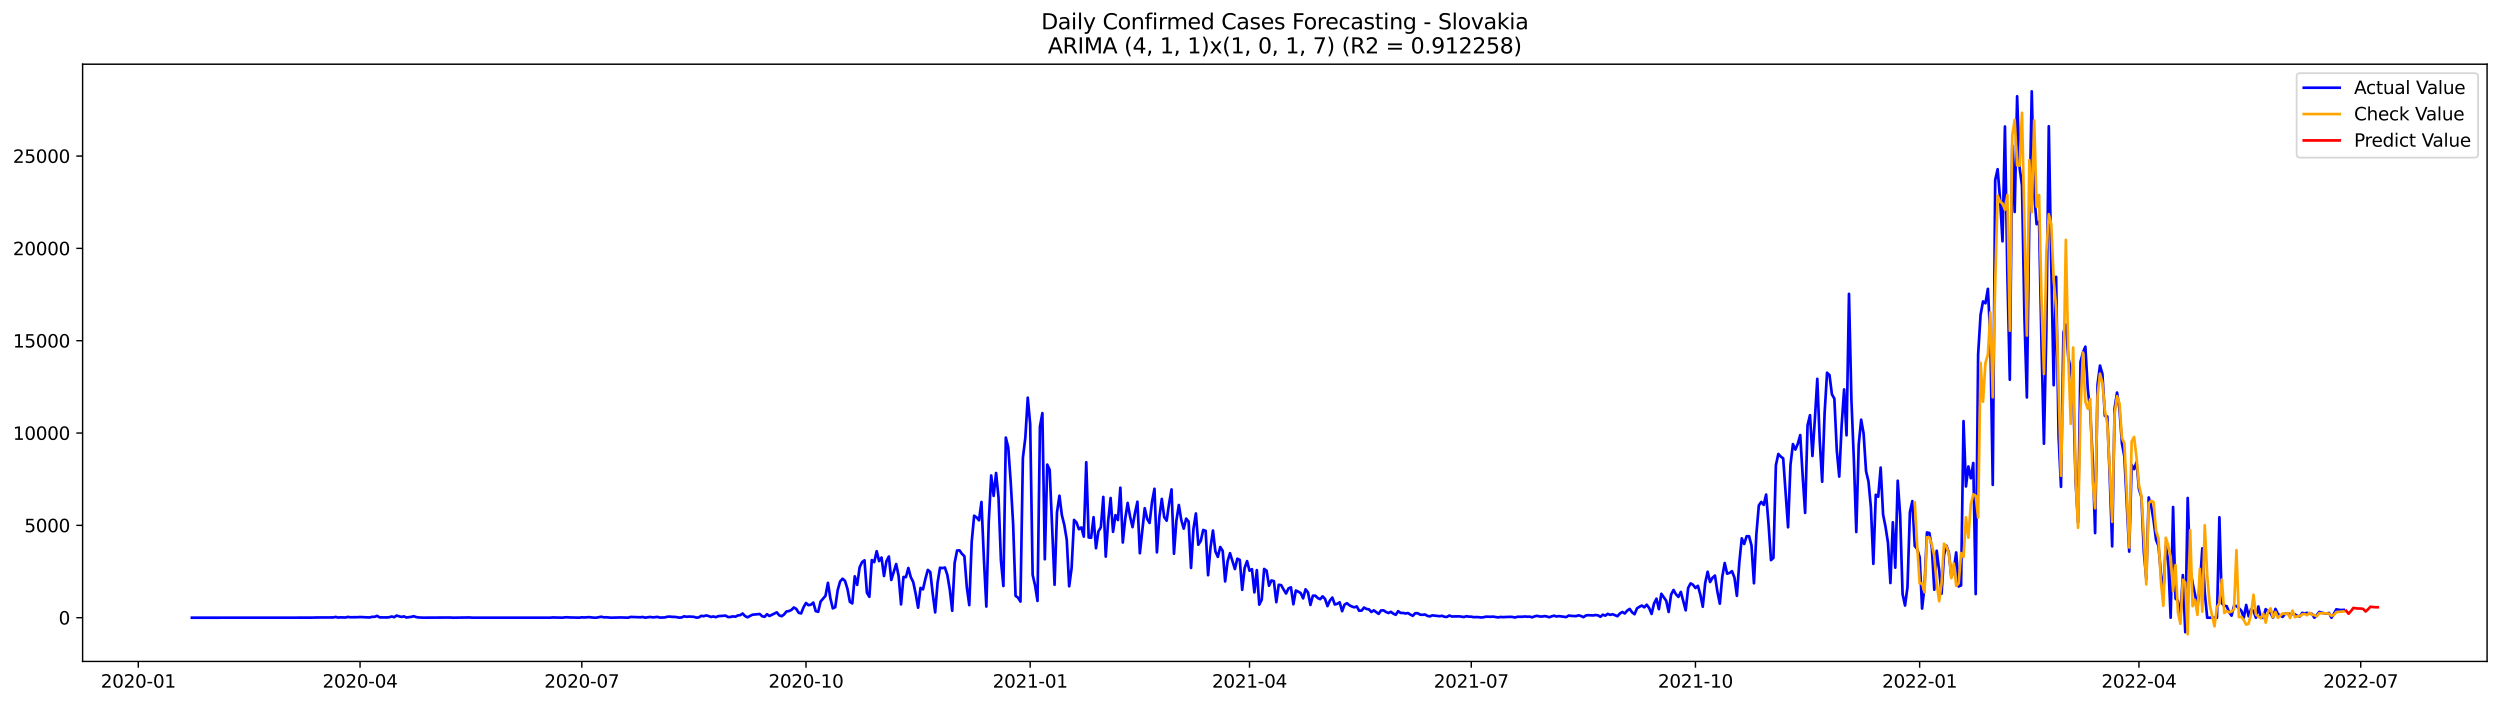 <?xml version="1.0" encoding="utf-8" standalone="no"?>
<!DOCTYPE svg PUBLIC "-//W3C//DTD SVG 1.1//EN"
  "http://www.w3.org/Graphics/SVG/1.1/DTD/svg11.dtd">
<svg xmlns:xlink="http://www.w3.org/1999/xlink" width="1392.412pt" height="392.274pt" viewBox="0 0 1392.412 392.274" xmlns="http://www.w3.org/2000/svg" version="1.1">
 <defs>
  <style type="text/css">*{stroke-linejoin: round; stroke-linecap: butt}</style>
 </defs>
 <g id="figure_1">
  <g id="patch_1">
   <path d="M 0 392.274 
L 1392.412 392.274 
L 1392.412 0 
L 0 0 
z
" style="fill: #ffffff"/>
  </g>
  <g id="axes_1">
   <g id="patch_2">
    <path d="M 46.013 368.396 
L 1385.213 368.396 
L 1385.213 35.755 
L 46.013 35.755 
z
" style="fill: #ffffff"/>
   </g>
   <g id="matplotlib.axis_1">
    <g id="xtick_1">
     <g id="line2d_1">
      <defs>
       <path id="md5771b6bfd" d="M 0 0 
L 0 3.5 
" style="stroke: #000000; stroke-width: 0.8"/>
      </defs>
      <g>
       <use xlink:href="#md5771b6bfd" x="77.026" y="368.396" style="stroke: #000000; stroke-width: 0.8"/>
      </g>
     </g>
     <g id="text_1">
      <!-- 2020-01 -->
      <g transform="translate(56.134 382.994)scale(0.1 -0.1)">
       <defs>
        <path id="DejaVuSans-32" d="M 1228 531 
L 3431 531 
L 3431 0 
L 469 0 
L 469 531 
Q 828 903 1448 1529 
Q 2069 2156 2228 2338 
Q 2531 2678 2651 2914 
Q 2772 3150 2772 3378 
Q 2772 3750 2511 3984 
Q 2250 4219 1831 4219 
Q 1534 4219 1204 4116 
Q 875 4013 500 3803 
L 500 4441 
Q 881 4594 1212 4672 
Q 1544 4750 1819 4750 
Q 2544 4750 2975 4387 
Q 3406 4025 3406 3419 
Q 3406 3131 3298 2873 
Q 3191 2616 2906 2266 
Q 2828 2175 2409 1742 
Q 1991 1309 1228 531 
z
" transform="scale(0.016)"/>
        <path id="DejaVuSans-30" d="M 2034 4250 
Q 1547 4250 1301 3770 
Q 1056 3291 1056 2328 
Q 1056 1369 1301 889 
Q 1547 409 2034 409 
Q 2525 409 2770 889 
Q 3016 1369 3016 2328 
Q 3016 3291 2770 3770 
Q 2525 4250 2034 4250 
z
M 2034 4750 
Q 2819 4750 3233 4129 
Q 3647 3509 3647 2328 
Q 3647 1150 3233 529 
Q 2819 -91 2034 -91 
Q 1250 -91 836 529 
Q 422 1150 422 2328 
Q 422 3509 836 4129 
Q 1250 4750 2034 4750 
z
" transform="scale(0.016)"/>
        <path id="DejaVuSans-2d" d="M 313 2009 
L 1997 2009 
L 1997 1497 
L 313 1497 
L 313 2009 
z
" transform="scale(0.016)"/>
        <path id="DejaVuSans-31" d="M 794 531 
L 1825 531 
L 1825 4091 
L 703 3866 
L 703 4441 
L 1819 4666 
L 2450 4666 
L 2450 531 
L 3481 531 
L 3481 0 
L 794 0 
L 794 531 
z
" transform="scale(0.016)"/>
       </defs>
       <use xlink:href="#DejaVuSans-32"/>
       <use xlink:href="#DejaVuSans-30" x="63.623"/>
       <use xlink:href="#DejaVuSans-32" x="127.246"/>
       <use xlink:href="#DejaVuSans-30" x="190.869"/>
       <use xlink:href="#DejaVuSans-2d" x="254.492"/>
       <use xlink:href="#DejaVuSans-30" x="290.576"/>
       <use xlink:href="#DejaVuSans-31" x="354.199"/>
      </g>
     </g>
    </g>
    <g id="xtick_2">
     <g id="line2d_2">
      <g>
       <use xlink:href="#md5771b6bfd" x="200.536" y="368.396" style="stroke: #000000; stroke-width: 0.8"/>
      </g>
     </g>
     <g id="text_2">
      <!-- 2020-04 -->
      <g transform="translate(179.644 382.994)scale(0.1 -0.1)">
       <defs>
        <path id="DejaVuSans-34" d="M 2419 4116 
L 825 1625 
L 2419 1625 
L 2419 4116 
z
M 2253 4666 
L 3047 4666 
L 3047 1625 
L 3713 1625 
L 3713 1100 
L 3047 1100 
L 3047 0 
L 2419 0 
L 2419 1100 
L 313 1100 
L 313 1709 
L 2253 4666 
z
" transform="scale(0.016)"/>
       </defs>
       <use xlink:href="#DejaVuSans-32"/>
       <use xlink:href="#DejaVuSans-30" x="63.623"/>
       <use xlink:href="#DejaVuSans-32" x="127.246"/>
       <use xlink:href="#DejaVuSans-30" x="190.869"/>
       <use xlink:href="#DejaVuSans-2d" x="254.492"/>
       <use xlink:href="#DejaVuSans-30" x="290.576"/>
       <use xlink:href="#DejaVuSans-34" x="354.199"/>
      </g>
     </g>
    </g>
    <g id="xtick_3">
     <g id="line2d_3">
      <g>
       <use xlink:href="#md5771b6bfd" x="324.045" y="368.396" style="stroke: #000000; stroke-width: 0.8"/>
      </g>
     </g>
     <g id="text_3">
      <!-- 2020-07 -->
      <g transform="translate(303.154 382.994)scale(0.1 -0.1)">
       <defs>
        <path id="DejaVuSans-37" d="M 525 4666 
L 3525 4666 
L 3525 4397 
L 1831 0 
L 1172 0 
L 2766 4134 
L 525 4134 
L 525 4666 
z
" transform="scale(0.016)"/>
       </defs>
       <use xlink:href="#DejaVuSans-32"/>
       <use xlink:href="#DejaVuSans-30" x="63.623"/>
       <use xlink:href="#DejaVuSans-32" x="127.246"/>
       <use xlink:href="#DejaVuSans-30" x="190.869"/>
       <use xlink:href="#DejaVuSans-2d" x="254.492"/>
       <use xlink:href="#DejaVuSans-30" x="290.576"/>
       <use xlink:href="#DejaVuSans-37" x="354.199"/>
      </g>
     </g>
    </g>
    <g id="xtick_4">
     <g id="line2d_4">
      <g>
       <use xlink:href="#md5771b6bfd" x="448.913" y="368.396" style="stroke: #000000; stroke-width: 0.8"/>
      </g>
     </g>
     <g id="text_4">
      <!-- 2020-10 -->
      <g transform="translate(428.021 382.994)scale(0.1 -0.1)">
       <use xlink:href="#DejaVuSans-32"/>
       <use xlink:href="#DejaVuSans-30" x="63.623"/>
       <use xlink:href="#DejaVuSans-32" x="127.246"/>
       <use xlink:href="#DejaVuSans-30" x="190.869"/>
       <use xlink:href="#DejaVuSans-2d" x="254.492"/>
       <use xlink:href="#DejaVuSans-31" x="290.576"/>
       <use xlink:href="#DejaVuSans-30" x="354.199"/>
      </g>
     </g>
    </g>
    <g id="xtick_5">
     <g id="line2d_5">
      <g>
       <use xlink:href="#md5771b6bfd" x="573.78" y="368.396" style="stroke: #000000; stroke-width: 0.8"/>
      </g>
     </g>
     <g id="text_5">
      <!-- 2021-01 -->
      <g transform="translate(552.888 382.994)scale(0.1 -0.1)">
       <use xlink:href="#DejaVuSans-32"/>
       <use xlink:href="#DejaVuSans-30" x="63.623"/>
       <use xlink:href="#DejaVuSans-32" x="127.246"/>
       <use xlink:href="#DejaVuSans-31" x="190.869"/>
       <use xlink:href="#DejaVuSans-2d" x="254.492"/>
       <use xlink:href="#DejaVuSans-30" x="290.576"/>
       <use xlink:href="#DejaVuSans-31" x="354.199"/>
      </g>
     </g>
    </g>
    <g id="xtick_6">
     <g id="line2d_6">
      <g>
       <use xlink:href="#md5771b6bfd" x="695.932" y="368.396" style="stroke: #000000; stroke-width: 0.8"/>
      </g>
     </g>
     <g id="text_6">
      <!-- 2021-04 -->
      <g transform="translate(675.041 382.994)scale(0.1 -0.1)">
       <use xlink:href="#DejaVuSans-32"/>
       <use xlink:href="#DejaVuSans-30" x="63.623"/>
       <use xlink:href="#DejaVuSans-32" x="127.246"/>
       <use xlink:href="#DejaVuSans-31" x="190.869"/>
       <use xlink:href="#DejaVuSans-2d" x="254.492"/>
       <use xlink:href="#DejaVuSans-30" x="290.576"/>
       <use xlink:href="#DejaVuSans-34" x="354.199"/>
      </g>
     </g>
    </g>
    <g id="xtick_7">
     <g id="line2d_7">
      <g>
       <use xlink:href="#md5771b6bfd" x="819.442" y="368.396" style="stroke: #000000; stroke-width: 0.8"/>
      </g>
     </g>
     <g id="text_7">
      <!-- 2021-07 -->
      <g transform="translate(798.551 382.994)scale(0.1 -0.1)">
       <use xlink:href="#DejaVuSans-32"/>
       <use xlink:href="#DejaVuSans-30" x="63.623"/>
       <use xlink:href="#DejaVuSans-32" x="127.246"/>
       <use xlink:href="#DejaVuSans-31" x="190.869"/>
       <use xlink:href="#DejaVuSans-2d" x="254.492"/>
       <use xlink:href="#DejaVuSans-30" x="290.576"/>
       <use xlink:href="#DejaVuSans-37" x="354.199"/>
      </g>
     </g>
    </g>
    <g id="xtick_8">
     <g id="line2d_8">
      <g>
       <use xlink:href="#md5771b6bfd" x="944.309" y="368.396" style="stroke: #000000; stroke-width: 0.8"/>
      </g>
     </g>
     <g id="text_8">
      <!-- 2021-10 -->
      <g transform="translate(923.418 382.994)scale(0.1 -0.1)">
       <use xlink:href="#DejaVuSans-32"/>
       <use xlink:href="#DejaVuSans-30" x="63.623"/>
       <use xlink:href="#DejaVuSans-32" x="127.246"/>
       <use xlink:href="#DejaVuSans-31" x="190.869"/>
       <use xlink:href="#DejaVuSans-2d" x="254.492"/>
       <use xlink:href="#DejaVuSans-31" x="290.576"/>
       <use xlink:href="#DejaVuSans-30" x="354.199"/>
      </g>
     </g>
    </g>
    <g id="xtick_9">
     <g id="line2d_9">
      <g>
       <use xlink:href="#md5771b6bfd" x="1069.177" y="368.396" style="stroke: #000000; stroke-width: 0.8"/>
      </g>
     </g>
     <g id="text_9">
      <!-- 2022-01 -->
      <g transform="translate(1048.285 382.994)scale(0.1 -0.1)">
       <use xlink:href="#DejaVuSans-32"/>
       <use xlink:href="#DejaVuSans-30" x="63.623"/>
       <use xlink:href="#DejaVuSans-32" x="127.246"/>
       <use xlink:href="#DejaVuSans-32" x="190.869"/>
       <use xlink:href="#DejaVuSans-2d" x="254.492"/>
       <use xlink:href="#DejaVuSans-30" x="290.576"/>
       <use xlink:href="#DejaVuSans-31" x="354.199"/>
      </g>
     </g>
    </g>
    <g id="xtick_10">
     <g id="line2d_10">
      <g>
       <use xlink:href="#md5771b6bfd" x="1191.329" y="368.396" style="stroke: #000000; stroke-width: 0.8"/>
      </g>
     </g>
     <g id="text_10">
      <!-- 2022-04 -->
      <g transform="translate(1170.438 382.994)scale(0.1 -0.1)">
       <use xlink:href="#DejaVuSans-32"/>
       <use xlink:href="#DejaVuSans-30" x="63.623"/>
       <use xlink:href="#DejaVuSans-32" x="127.246"/>
       <use xlink:href="#DejaVuSans-32" x="190.869"/>
       <use xlink:href="#DejaVuSans-2d" x="254.492"/>
       <use xlink:href="#DejaVuSans-30" x="290.576"/>
       <use xlink:href="#DejaVuSans-34" x="354.199"/>
      </g>
     </g>
    </g>
    <g id="xtick_11">
     <g id="line2d_11">
      <g>
       <use xlink:href="#md5771b6bfd" x="1314.839" y="368.396" style="stroke: #000000; stroke-width: 0.8"/>
      </g>
     </g>
     <g id="text_11">
      <!-- 2022-07 -->
      <g transform="translate(1293.948 382.994)scale(0.1 -0.1)">
       <use xlink:href="#DejaVuSans-32"/>
       <use xlink:href="#DejaVuSans-30" x="63.623"/>
       <use xlink:href="#DejaVuSans-32" x="127.246"/>
       <use xlink:href="#DejaVuSans-32" x="190.869"/>
       <use xlink:href="#DejaVuSans-2d" x="254.492"/>
       <use xlink:href="#DejaVuSans-30" x="290.576"/>
       <use xlink:href="#DejaVuSans-37" x="354.199"/>
      </g>
     </g>
    </g>
   </g>
   <g id="matplotlib.axis_2">
    <g id="ytick_1">
     <g id="line2d_12">
      <defs>
       <path id="m2ef200461a" d="M 0 0 
L -3.5 0 
" style="stroke: #000000; stroke-width: 0.8"/>
      </defs>
      <g>
       <use xlink:href="#m2ef200461a" x="46.013" y="344.036" style="stroke: #000000; stroke-width: 0.8"/>
      </g>
     </g>
     <g id="text_12">
      <!-- 0 -->
      <g transform="translate(32.65 347.835)scale(0.1 -0.1)">
       <use xlink:href="#DejaVuSans-30"/>
      </g>
     </g>
    </g>
    <g id="ytick_2">
     <g id="line2d_13">
      <g>
       <use xlink:href="#m2ef200461a" x="46.013" y="292.611" style="stroke: #000000; stroke-width: 0.8"/>
      </g>
     </g>
     <g id="text_13">
      <!-- 5000 -->
      <g transform="translate(13.562 296.41)scale(0.1 -0.1)">
       <defs>
        <path id="DejaVuSans-35" d="M 691 4666 
L 3169 4666 
L 3169 4134 
L 1269 4134 
L 1269 2991 
Q 1406 3038 1543 3061 
Q 1681 3084 1819 3084 
Q 2600 3084 3056 2656 
Q 3513 2228 3513 1497 
Q 3513 744 3044 326 
Q 2575 -91 1722 -91 
Q 1428 -91 1123 -41 
Q 819 9 494 109 
L 494 744 
Q 775 591 1075 516 
Q 1375 441 1709 441 
Q 2250 441 2565 725 
Q 2881 1009 2881 1497 
Q 2881 1984 2565 2268 
Q 2250 2553 1709 2553 
Q 1456 2553 1204 2497 
Q 953 2441 691 2322 
L 691 4666 
z
" transform="scale(0.016)"/>
       </defs>
       <use xlink:href="#DejaVuSans-35"/>
       <use xlink:href="#DejaVuSans-30" x="63.623"/>
       <use xlink:href="#DejaVuSans-30" x="127.246"/>
       <use xlink:href="#DejaVuSans-30" x="190.869"/>
      </g>
     </g>
    </g>
    <g id="ytick_3">
     <g id="line2d_14">
      <g>
       <use xlink:href="#m2ef200461a" x="46.013" y="241.187" style="stroke: #000000; stroke-width: 0.8"/>
      </g>
     </g>
     <g id="text_14">
      <!-- 10000 -->
      <g transform="translate(7.2 244.986)scale(0.1 -0.1)">
       <use xlink:href="#DejaVuSans-31"/>
       <use xlink:href="#DejaVuSans-30" x="63.623"/>
       <use xlink:href="#DejaVuSans-30" x="127.246"/>
       <use xlink:href="#DejaVuSans-30" x="190.869"/>
       <use xlink:href="#DejaVuSans-30" x="254.492"/>
      </g>
     </g>
    </g>
    <g id="ytick_4">
     <g id="line2d_15">
      <g>
       <use xlink:href="#m2ef200461a" x="46.013" y="189.762" style="stroke: #000000; stroke-width: 0.8"/>
      </g>
     </g>
     <g id="text_15">
      <!-- 15000 -->
      <g transform="translate(7.2 193.562)scale(0.1 -0.1)">
       <use xlink:href="#DejaVuSans-31"/>
       <use xlink:href="#DejaVuSans-35" x="63.623"/>
       <use xlink:href="#DejaVuSans-30" x="127.246"/>
       <use xlink:href="#DejaVuSans-30" x="190.869"/>
       <use xlink:href="#DejaVuSans-30" x="254.492"/>
      </g>
     </g>
    </g>
    <g id="ytick_5">
     <g id="line2d_16">
      <g>
       <use xlink:href="#m2ef200461a" x="46.013" y="138.338" style="stroke: #000000; stroke-width: 0.8"/>
      </g>
     </g>
     <g id="text_16">
      <!-- 20000 -->
      <g transform="translate(7.2 142.137)scale(0.1 -0.1)">
       <use xlink:href="#DejaVuSans-32"/>
       <use xlink:href="#DejaVuSans-30" x="63.623"/>
       <use xlink:href="#DejaVuSans-30" x="127.246"/>
       <use xlink:href="#DejaVuSans-30" x="190.869"/>
       <use xlink:href="#DejaVuSans-30" x="254.492"/>
      </g>
     </g>
    </g>
    <g id="ytick_6">
     <g id="line2d_17">
      <g>
       <use xlink:href="#m2ef200461a" x="46.013" y="86.914" style="stroke: #000000; stroke-width: 0.8"/>
      </g>
     </g>
     <g id="text_17">
      <!-- 25000 -->
      <g transform="translate(7.2 90.713)scale(0.1 -0.1)">
       <use xlink:href="#DejaVuSans-32"/>
       <use xlink:href="#DejaVuSans-35" x="63.623"/>
       <use xlink:href="#DejaVuSans-30" x="127.246"/>
       <use xlink:href="#DejaVuSans-30" x="190.869"/>
       <use xlink:href="#DejaVuSans-30" x="254.492"/>
      </g>
     </g>
    </g>
   </g>
   <g id="line2d_18">
    <path d="M 106.885 344.036 
L 173.391 344.005 
L 176.105 343.922 
L 185.606 343.892 
L 186.963 343.614 
L 188.32 343.964 
L 189.678 343.84 
L 192.392 343.933 
L 193.749 343.593 
L 195.107 343.799 
L 199.178 343.758 
L 200.536 343.655 
L 203.25 343.789 
L 205.965 343.892 
L 207.322 343.532 
L 208.679 343.552 
L 210.036 342.997 
L 211.394 343.84 
L 215.465 343.892 
L 216.823 343.758 
L 218.18 343.357 
L 219.537 343.748 
L 220.894 342.863 
L 223.609 343.624 
L 224.966 343.295 
L 226.323 343.912 
L 229.038 343.573 
L 230.395 343.202 
L 231.752 343.676 
L 233.11 343.902 
L 235.824 344.015 
L 250.754 343.933 
L 252.111 344.036 
L 261.612 343.902 
L 262.969 344.025 
L 306.401 344.025 
L 307.758 343.892 
L 313.187 344.025 
L 314.545 343.85 
L 315.902 343.799 
L 317.259 343.902 
L 319.974 343.964 
L 322.688 344.015 
L 324.045 343.83 
L 325.403 343.902 
L 328.117 343.737 
L 330.832 344.025 
L 332.189 344.015 
L 334.903 343.49 
L 336.261 343.84 
L 337.618 343.799 
L 340.332 344.025 
L 345.761 343.892 
L 349.833 344.025 
L 351.19 343.614 
L 356.619 343.799 
L 357.977 343.645 
L 359.334 344.015 
L 362.048 343.614 
L 363.406 343.83 
L 364.763 343.758 
L 366.12 343.573 
L 367.478 343.964 
L 370.192 343.892 
L 371.549 343.532 
L 372.907 343.388 
L 374.264 343.593 
L 375.621 343.593 
L 376.978 343.727 
L 378.336 344.005 
L 379.693 343.871 
L 381.05 343.264 
L 382.407 343.532 
L 383.765 343.398 
L 386.479 343.552 
L 387.836 343.984 
L 389.194 343.881 
L 390.551 343.007 
L 391.908 343.213 
L 393.265 342.771 
L 394.623 343.1 
L 395.98 343.624 
L 397.337 343.336 
L 398.694 343.748 
L 400.052 343.172 
L 402.766 342.986 
L 404.123 342.863 
L 405.481 343.686 
L 406.838 343.614 
L 408.195 343.295 
L 409.552 343.49 
L 410.91 342.791 
L 412.267 342.627 
L 413.624 341.711 
L 414.981 343.13 
L 416.339 343.809 
L 419.053 342.38 
L 421.768 342.123 
L 423.125 341.968 
L 424.482 343.223 
L 425.839 343.542 
L 427.197 342.102 
L 428.554 343.089 
L 432.626 341.053 
L 433.983 342.688 
L 435.34 343.223 
L 436.697 342.236 
L 438.055 340.559 
L 439.412 340.333 
L 440.769 339.726 
L 442.126 338.358 
L 443.484 339.119 
L 444.841 341.31 
L 446.198 341.66 
L 447.555 338.204 
L 448.913 335.839 
L 450.27 337.052 
L 451.627 336.795 
L 452.984 335.623 
L 454.342 340.405 
L 455.699 340.744 
L 457.056 335.016 
L 459.771 331.858 
L 461.128 324.628 
L 462.485 333.195 
L 463.842 338.852 
L 465.2 338.163 
L 466.557 328.67 
L 467.914 323.877 
L 469.271 322.324 
L 470.629 323.517 
L 471.986 327.919 
L 473.343 335.191 
L 474.7 336.075 
L 476.058 320.997 
L 477.415 325.77 
L 478.772 316.04 
L 480.129 313.088 
L 481.487 312.08 
L 482.844 330.13 
L 484.201 332.393 
L 485.558 311.936 
L 486.916 313.078 
L 488.273 306.989 
L 489.63 312.512 
L 490.987 310.538 
L 492.345 320.802 
L 493.702 312.584 
L 495.059 309.951 
L 496.416 323.013 
L 499.131 314.148 
L 500.488 320.72 
L 501.845 336.63 
L 503.203 321.357 
L 504.56 321.429 
L 505.917 316.349 
L 507.274 321.44 
L 508.632 324.196 
L 509.989 330.676 
L 511.346 338.461 
L 512.703 327.456 
L 514.061 328.248 
L 515.418 322.365 
L 516.775 317.418 
L 518.132 318.611 
L 519.49 330.604 
L 520.847 341.074 
L 522.204 324.443 
L 523.561 316.215 
L 524.919 316.41 
L 526.276 316.102 
L 527.633 320.236 
L 528.99 328.269 
L 530.348 340.168 
L 531.705 313.479 
L 533.062 306.599 
L 534.419 306.547 
L 535.777 308.47 
L 537.134 309.787 
L 538.491 327.209 
L 539.848 337.032 
L 541.206 301.734 
L 542.563 287.222 
L 543.92 288.178 
L 545.277 289.793 
L 546.635 279.58 
L 547.992 311.227 
L 549.349 337.823 
L 550.706 290.492 
L 552.064 264.811 
L 553.421 276.197 
L 554.778 263.454 
L 556.135 276.958 
L 557.493 312.338 
L 558.85 326.397 
L 560.207 243.727 
L 561.564 249.26 
L 562.922 268.401 
L 564.279 291.953 
L 565.636 331.879 
L 566.993 332.866 
L 568.351 335.057 
L 569.708 255.092 
L 571.065 243.83 
L 572.422 221.491 
L 573.78 236.291 
L 575.137 320.113 
L 576.494 326.088 
L 577.851 334.697 
L 579.209 237.618 
L 580.566 230.079 
L 581.923 311.484 
L 583.28 258.764 
L 584.638 261.726 
L 587.352 325.677 
L 588.709 285.371 
L 590.067 276.104 
L 591.424 286.924 
L 592.781 292.385 
L 594.138 300.623 
L 595.496 326.541 
L 596.853 316.328 
L 598.21 289.587 
L 599.568 291.027 
L 600.925 294.75 
L 602.282 293.763 
L 603.639 298.864 
L 604.997 257.437 
L 606.354 299.358 
L 607.711 299.523 
L 609.068 288.065 
L 610.426 305.344 
L 611.783 295.995 
L 613.14 293.66 
L 614.497 276.752 
L 615.855 310.003 
L 617.212 290.174 
L 618.569 277.379 
L 619.926 296.211 
L 621.284 286.924 
L 622.641 289.639 
L 623.998 271.63 
L 625.355 302.156 
L 626.713 288.96 
L 628.07 280.105 
L 629.427 287.777 
L 630.784 293.588 
L 632.142 285.689 
L 633.499 279.436 
L 634.856 308.131 
L 637.571 283.057 
L 638.928 289.001 
L 640.285 291.274 
L 641.642 279.457 
L 643 272.227 
L 644.357 307.648 
L 645.714 288.137 
L 647.071 277.883 
L 648.429 288.004 
L 649.786 289.989 
L 651.143 280.454 
L 652.5 272.587 
L 653.858 308.409 
L 655.215 289.917 
L 656.572 281.267 
L 657.929 289.629 
L 659.287 294.432 
L 660.644 288.857 
L 662.001 290.451 
L 663.358 316.328 
L 664.716 294.483 
L 666.073 285.988 
L 667.43 303.4 
L 668.787 301.23 
L 670.145 295.162 
L 671.502 295.666 
L 672.859 320.36 
L 674.216 304.84 
L 675.574 295.481 
L 676.931 307.103 
L 678.288 310.157 
L 679.645 304.655 
L 681.003 306.845 
L 682.36 323.815 
L 683.717 312.646 
L 685.074 308.11 
L 687.789 316.925 
L 689.146 311.175 
L 690.503 311.864 
L 691.861 328.505 
L 693.218 316.328 
L 694.575 312.512 
L 695.932 317.85 
L 697.29 317.007 
L 698.647 329.935 
L 700.004 317.542 
L 701.361 336.764 
L 702.719 334.039 
L 704.076 316.883 
L 705.433 317.871 
L 706.79 326.253 
L 708.148 323.291 
L 709.505 323.661 
L 710.862 335.386 
L 712.219 325.687 
L 713.577 325.914 
L 714.934 328.372 
L 716.291 330.562 
L 717.648 327.724 
L 719.006 327.117 
L 720.363 336.548 
L 721.72 328.917 
L 723.077 329.524 
L 724.435 330.305 
L 725.792 333.257 
L 727.149 328.238 
L 728.506 329.956 
L 729.864 336.918 
L 731.221 331.797 
L 732.578 331.776 
L 733.935 333.072 
L 735.293 333.72 
L 736.65 332.157 
L 738.007 333.586 
L 739.364 337.587 
L 740.722 334.471 
L 742.079 332.825 
L 743.436 336.682 
L 744.793 336.312 
L 746.151 335.479 
L 747.508 340.415 
L 748.865 336.723 
L 750.222 335.972 
L 751.58 337.114 
L 752.937 337.793 
L 754.294 338.276 
L 755.651 337.751 
L 757.009 340.179 
L 758.366 340.066 
L 759.723 338.369 
L 761.08 339.181 
L 762.438 339.356 
L 763.795 340.847 
L 765.152 339.942 
L 767.867 341.896 
L 769.224 339.963 
L 770.581 339.952 
L 771.938 340.847 
L 773.296 341.433 
L 774.653 340.765 
L 776.01 341.752 
L 777.367 342.421 
L 778.725 340.384 
L 780.082 341.382 
L 781.439 341.382 
L 782.796 341.701 
L 784.154 341.444 
L 785.511 342.287 
L 786.868 342.986 
L 788.225 341.536 
L 789.583 341.557 
L 790.94 342.328 
L 792.297 342.431 
L 793.654 342.236 
L 795.012 343.017 
L 796.369 343.326 
L 797.726 342.729 
L 801.798 343.202 
L 803.155 342.976 
L 804.512 343.511 
L 805.87 343.604 
L 807.227 342.822 
L 808.584 343.367 
L 812.656 343.274 
L 815.37 343.655 
L 816.728 343.223 
L 818.085 343.449 
L 819.442 343.47 
L 820.799 343.748 
L 822.157 343.686 
L 823.514 343.737 
L 824.871 343.912 
L 826.228 343.789 
L 827.586 343.46 
L 830.3 343.521 
L 831.657 343.439 
L 834.372 343.881 
L 835.729 343.614 
L 837.087 343.706 
L 841.158 343.542 
L 842.516 343.655 
L 843.873 343.922 
L 845.23 343.501 
L 847.945 343.521 
L 849.302 343.346 
L 850.659 343.49 
L 852.016 343.439 
L 853.374 343.84 
L 854.731 343.285 
L 856.088 343.007 
L 857.445 343.326 
L 858.803 343.418 
L 860.16 343.151 
L 861.517 343.336 
L 862.874 343.809 
L 864.232 343.274 
L 865.589 342.925 
L 866.946 343.367 
L 868.303 343.151 
L 872.375 343.696 
L 873.732 342.812 
L 875.09 343.038 
L 877.804 343.161 
L 879.161 342.719 
L 880.519 343.058 
L 881.876 343.748 
L 883.233 342.812 
L 884.59 342.627 
L 887.305 342.781 
L 888.662 342.544 
L 890.019 342.719 
L 891.377 343.511 
L 892.734 342.359 
L 894.091 342.904 
L 895.448 341.886 
L 896.806 342.462 
L 898.163 342.102 
L 900.877 343.213 
L 902.235 341.701 
L 903.592 340.868 
L 904.949 341.67 
L 906.306 340.086 
L 907.664 339.15 
L 909.021 341.043 
L 910.378 342.092 
L 911.735 338.852 
L 913.093 337.947 
L 914.45 337.278 
L 915.807 338.255 
L 917.164 336.805 
L 918.522 338.667 
L 919.879 341.948 
L 921.236 336.157 
L 922.593 333.432 
L 923.951 339.284 
L 925.308 330.717 
L 928.022 334.615 
L 929.38 340.837 
L 930.737 331.2 
L 932.094 328.588 
L 933.451 330.994 
L 934.809 332.465 
L 936.166 329.668 
L 938.88 339.932 
L 940.238 327.487 
L 941.595 324.916 
L 942.952 325.698 
L 944.309 327.467 
L 945.667 326.284 
L 947.024 331.169 
L 948.381 337.947 
L 949.738 324.638 
L 951.096 318.447 
L 952.453 324.165 
L 953.81 321.779 
L 955.167 320.576 
L 956.525 329.524 
L 957.882 336.209 
L 959.239 321.285 
L 960.596 313.582 
L 961.954 319.527 
L 963.311 319.084 
L 964.668 318.138 
L 966.025 321.707 
L 967.383 331.848 
L 968.74 313.273 
L 970.097 299.841 
L 971.454 302.978 
L 972.812 298.648 
L 974.169 298.669 
L 975.526 303.791 
L 976.883 324.854 
L 978.241 297.496 
L 979.598 281.524 
L 980.955 279.539 
L 982.312 281.195 
L 983.67 275.446 
L 985.027 291.994 
L 986.384 311.967 
L 987.741 310.713 
L 989.099 259.165 
L 990.456 252.84 
L 991.813 254.29 
L 993.17 255.318 
L 995.885 293.671 
L 997.242 258.856 
L 998.599 247.358 
L 999.957 250.402 
L 1001.314 247.152 
L 1002.671 242.308 
L 1004.028 265.171 
L 1005.386 285.669 
L 1006.743 236.908 
L 1008.1 231.241 
L 1009.457 253.981 
L 1010.815 233.483 
L 1012.172 211.001 
L 1013.529 245.465 
L 1014.886 268.318 
L 1016.244 230.1 
L 1017.601 207.596 
L 1018.958 208.882 
L 1020.315 219.64 
L 1021.673 222.036 
L 1023.03 250.885 
L 1024.387 265.439 
L 1025.744 236.733 
L 1027.102 216.894 
L 1028.459 242.452 
L 1029.816 163.659 
L 1031.173 222.736 
L 1032.531 255.874 
L 1033.888 296.324 
L 1035.245 247.563 
L 1036.602 233.741 
L 1037.96 241.495 
L 1039.317 262.425 
L 1040.674 268.143 
L 1042.031 282.676 
L 1043.389 314.045 
L 1044.746 275.569 
L 1046.103 276.67 
L 1047.46 260.43 
L 1048.818 286.605 
L 1050.175 293.444 
L 1051.532 302.258 
L 1052.889 324.721 
L 1054.247 290.894 
L 1055.604 316.184 
L 1056.961 267.742 
L 1058.318 286.955 
L 1059.676 330.953 
L 1061.033 337.248 
L 1062.39 327.127 
L 1063.747 285.257 
L 1065.105 279.107 
L 1066.462 304.099 
L 1067.819 305.766 
L 1069.177 310.383 
L 1070.534 338.934 
L 1071.891 326.459 
L 1073.248 296.561 
L 1074.606 296.879 
L 1075.963 305.097 
L 1077.32 328.454 
L 1078.677 306.763 
L 1080.035 317.583 
L 1081.392 330.665 
L 1082.749 309.046 
L 1084.106 303.976 
L 1085.464 307.925 
L 1086.821 321.378 
L 1088.178 317.439 
L 1089.535 307.699 
L 1090.893 326.634 
L 1092.25 326.078 
L 1093.607 234.553 
L 1094.964 270.941 
L 1096.322 259.802 
L 1097.679 266.344 
L 1099.036 257.879 
L 1100.393 330.881 
L 1101.751 197.312 
L 1103.108 175.343 
L 1104.465 167.887 
L 1105.822 168.915 
L 1107.18 160.883 
L 1108.537 187.705 
L 1109.894 270.067 
L 1111.251 100.263 
L 1112.609 94.247 
L 1113.966 110.929 
L 1115.323 134.399 
L 1116.68 70.458 
L 1118.038 153.292 
L 1119.395 211.494 
L 1120.752 81.031 
L 1122.109 118.046 
L 1123.467 53.632 
L 1124.824 93.27 
L 1126.181 103.349 
L 1127.538 176.845 
L 1128.896 221.347 
L 1130.253 122.633 
L 1131.61 50.876 
L 1132.967 107.987 
L 1134.325 124.865 
L 1135.682 123.446 
L 1137.039 191.984 
L 1138.396 247.131 
L 1139.754 183.787 
L 1141.111 70.314 
L 1142.468 147.471 
L 1143.825 214.539 
L 1145.183 154.208 
L 1146.54 242.709 
L 1147.897 271.157 
L 1149.254 185.268 
L 1150.612 180.804 
L 1151.969 199.173 
L 1153.326 205.365 
L 1154.683 216.863 
L 1156.041 268.133 
L 1157.398 290.945 
L 1158.755 201.559 
L 1160.112 196.365 
L 1161.47 193.084 
L 1162.827 216.812 
L 1164.184 228.732 
L 1165.541 256.059 
L 1166.899 296.9 
L 1168.256 214.138 
L 1169.613 203.626 
L 1170.97 208.255 
L 1172.328 231.612 
L 1173.685 231.982 
L 1175.042 265.418 
L 1176.399 304.305 
L 1177.757 227.426 
L 1179.114 218.642 
L 1180.471 227.858 
L 1181.828 246.926 
L 1183.186 254.156 
L 1185.9 307.216 
L 1187.257 258.908 
L 1188.615 261.283 
L 1189.972 257.344 
L 1191.329 272.412 
L 1192.686 276.824 
L 1194.044 307.411 
L 1195.401 322.406 
L 1196.758 277.06 
L 1198.115 281.74 
L 1199.473 289.906 
L 1200.83 300.613 
L 1202.187 304.038 
L 1203.544 319.167 
L 1204.902 330.706 
L 1206.259 303.945 
L 1207.616 312.327 
L 1208.973 344.036 
L 1210.331 282.398 
L 1211.688 333.37 
L 1213.045 334.666 
L 1214.402 344.036 
L 1215.76 320.329 
L 1217.117 352.099 
L 1218.474 277.348 
L 1219.831 316.4 
L 1221.189 324.731 
L 1222.546 331.097 
L 1223.903 338.142 
L 1225.26 325.348 
L 1226.618 305.375 
L 1227.975 330.038 
L 1229.332 344.036 
L 1234.761 344.036 
L 1236.118 288.106 
L 1237.476 336.024 
L 1238.833 337.34 
L 1240.19 337.638 
L 1241.547 341.012 
L 1242.905 342.894 
L 1244.262 337.536 
L 1245.619 337.515 
L 1246.976 338.698 
L 1248.334 340.148 
L 1249.691 344.036 
L 1251.048 336.939 
L 1252.405 343.244 
L 1253.763 339.335 
L 1255.12 340.292 
L 1256.477 344.036 
L 1257.834 337.772 
L 1259.192 344.036 
L 1260.549 344.036 
L 1261.906 339.263 
L 1263.263 340.734 
L 1264.621 341.433 
L 1265.978 344.036 
L 1267.335 339.13 
L 1268.692 341.927 
L 1270.05 342.925 
L 1271.407 343.562 
L 1272.764 341.783 
L 1278.193 342.174 
L 1279.55 343.028 
L 1280.908 343.377 
L 1282.265 341.361 
L 1283.622 341.67 
L 1284.979 341.341 
L 1286.337 341.793 
L 1287.694 341.927 
L 1289.051 344.036 
L 1290.408 342.544 
L 1291.766 340.806 
L 1293.123 341.238 
L 1294.48 341.547 
L 1295.837 341.691 
L 1297.195 341.413 
L 1298.552 344.036 
L 1299.909 341.855 
L 1301.266 339.366 
L 1302.624 339.623 
L 1303.981 339.757 
L 1305.338 339.675 
L 1305.338 339.675 
" clip-path="url(#pa223c69c38)" style="fill: none; stroke: #0000ff; stroke-width: 1.5; stroke-linecap: square"/>
   </g>
   <g id="line2d_19">
    <path d="M 1066.462 279.933 
L 1067.819 304.112 
L 1069.177 325.019 
L 1070.534 324.865 
L 1071.891 329.865 
L 1073.248 299.236 
L 1074.606 299.336 
L 1075.963 303.4 
L 1077.32 309.679 
L 1078.677 324.987 
L 1080.035 334.86 
L 1081.392 324.606 
L 1082.749 302.824 
L 1084.106 304.412 
L 1085.464 308.32 
L 1086.821 322.015 
L 1088.178 313.815 
L 1089.535 326.319 
L 1090.893 324.999 
L 1092.25 308.024 
L 1093.607 310.247 
L 1094.964 288.12 
L 1096.322 299.479 
L 1097.679 280.9 
L 1099.036 275.316 
L 1100.393 276.114 
L 1101.751 288.308 
L 1103.108 202.101 
L 1104.465 223.719 
L 1105.822 202.206 
L 1107.18 197.54 
L 1108.537 173.998 
L 1109.894 221.229 
L 1111.251 157.808 
L 1112.609 108.909 
L 1113.966 112.41 
L 1115.323 113.251 
L 1116.68 116.822 
L 1118.038 108.538 
L 1119.395 184.204 
L 1120.752 75.377 
L 1122.109 66.813 
L 1123.467 92.135 
L 1124.824 92.257 
L 1126.181 62.826 
L 1128.896 186.901 
L 1130.253 89.177 
L 1131.61 118.319 
L 1132.967 67.064 
L 1134.325 115.094 
L 1135.682 108.613 
L 1137.039 166.62 
L 1138.396 208.268 
L 1139.754 140.19 
L 1141.111 119.32 
L 1142.468 124.787 
L 1143.825 155.706 
L 1145.183 171.066 
L 1146.54 214.689 
L 1147.897 264.989 
L 1149.254 209.412 
L 1150.612 133.569 
L 1151.969 197.915 
L 1153.326 236.036 
L 1154.683 193.559 
L 1156.041 266.349 
L 1157.398 293.961 
L 1158.755 229.205 
L 1160.112 196.335 
L 1161.47 223.748 
L 1162.827 227.626 
L 1164.184 222.25 
L 1165.541 268.146 
L 1166.899 283.075 
L 1168.256 220.687 
L 1169.613 208.156 
L 1170.97 213.222 
L 1172.328 228.533 
L 1173.685 235.997 
L 1175.042 261.358 
L 1176.399 290.662 
L 1177.757 230.632 
L 1179.114 220.661 
L 1180.471 224.653 
L 1181.828 243.887 
L 1183.186 246.885 
L 1184.543 274.659 
L 1185.9 304.918 
L 1187.257 245.884 
L 1188.615 243.376 
L 1189.972 254.856 
L 1191.329 270.336 
L 1192.686 276.268 
L 1194.044 298.854 
L 1195.401 325.498 
L 1196.758 280.246 
L 1198.115 278.921 
L 1199.473 279.698 
L 1200.83 295.617 
L 1202.187 299.87 
L 1203.544 323.862 
L 1204.902 337.435 
L 1206.259 299.52 
L 1207.616 303.763 
L 1208.973 310.065 
L 1210.331 329.362 
L 1211.688 314.705 
L 1213.045 341.146 
L 1214.402 347.44 
L 1215.76 322.892 
L 1217.117 324.428 
L 1218.474 353.276 
L 1219.831 295.307 
L 1221.189 337.585 
L 1222.546 334.125 
L 1223.903 342.48 
L 1225.26 316.831 
L 1226.618 340.629 
L 1227.975 292.599 
L 1229.332 320.217 
L 1230.689 336.297 
L 1232.047 342.87 
L 1233.404 348.86 
L 1234.761 338.175 
L 1236.118 336.005 
L 1237.476 322.741 
L 1238.833 341.434 
L 1240.19 340.313 
L 1241.547 341.01 
L 1242.905 340.687 
L 1244.262 339.272 
L 1245.619 306.43 
L 1246.976 343.687 
L 1248.334 343.559 
L 1249.691 345.313 
L 1251.048 347.907 
L 1252.405 347.342 
L 1253.763 341.871 
L 1255.12 331.274 
L 1256.477 342.253 
L 1257.834 343.402 
L 1259.192 344.357 
L 1260.549 341.82 
L 1261.906 346.785 
L 1263.263 340.682 
L 1264.621 338.842 
L 1265.978 343.841 
L 1267.335 340.846 
L 1268.692 344.119 
L 1271.407 341.637 
L 1272.764 341.97 
L 1274.121 341.392 
L 1275.479 344.195 
L 1276.836 340.079 
L 1278.193 343.743 
L 1279.55 343.24 
L 1280.908 343.222 
L 1282.265 342.139 
L 1283.622 341.985 
L 1284.979 342.671 
L 1286.337 341.289 
L 1287.694 342.349 
L 1289.051 342.615 
L 1290.408 343.263 
L 1291.766 341.479 
L 1293.123 341.595 
L 1295.837 341.6 
L 1297.195 341.829 
L 1298.552 342.942 
L 1299.909 342.569 
L 1301.266 340.921 
L 1305.338 340.529 
L 1305.338 340.529 
" clip-path="url(#pa223c69c38)" style="fill: none; stroke: #ffa500; stroke-width: 1.5; stroke-linecap: square"/>
   </g>
   <g id="line2d_20">
    <path d="M 1306.696 340.109 
L 1308.053 341.824 
L 1309.41 340.335 
L 1310.767 338.576 
L 1312.125 338.793 
L 1313.482 338.943 
L 1314.839 338.923 
L 1316.196 339.136 
L 1317.554 340.577 
L 1318.911 339.366 
L 1320.268 337.918 
L 1321.625 338.099 
L 1322.983 338.216 
L 1324.34 338.197 
" clip-path="url(#pa223c69c38)" style="fill: none; stroke: #ff0000; stroke-width: 1.5; stroke-linecap: square"/>
   </g>
   <g id="patch_3">
    <path d="M 46.013 368.396 
L 46.013 35.755 
" style="fill: none; stroke: #000000; stroke-width: 0.8; stroke-linejoin: miter; stroke-linecap: square"/>
   </g>
   <g id="patch_4">
    <path d="M 1385.213 368.396 
L 1385.213 35.755 
" style="fill: none; stroke: #000000; stroke-width: 0.8; stroke-linejoin: miter; stroke-linecap: square"/>
   </g>
   <g id="patch_5">
    <path d="M 46.013 368.396 
L 1385.213 368.396 
" style="fill: none; stroke: #000000; stroke-width: 0.8; stroke-linejoin: miter; stroke-linecap: square"/>
   </g>
   <g id="patch_6">
    <path d="M 46.013 35.755 
L 1385.213 35.755 
" style="fill: none; stroke: #000000; stroke-width: 0.8; stroke-linejoin: miter; stroke-linecap: square"/>
   </g>
   <g id="text_18">
    <!-- Daily Confirmed Cases Forecasting - Slovakia -->
    <g transform="translate(579.919 16.318)scale(0.12 -0.12)">
     <defs>
      <path id="DejaVuSans-44" d="M 1259 4147 
L 1259 519 
L 2022 519 
Q 2988 519 3436 956 
Q 3884 1394 3884 2338 
Q 3884 3275 3436 3711 
Q 2988 4147 2022 4147 
L 1259 4147 
z
M 628 4666 
L 1925 4666 
Q 3281 4666 3915 4102 
Q 4550 3538 4550 2338 
Q 4550 1131 3912 565 
Q 3275 0 1925 0 
L 628 0 
L 628 4666 
z
" transform="scale(0.016)"/>
      <path id="DejaVuSans-61" d="M 2194 1759 
Q 1497 1759 1228 1600 
Q 959 1441 959 1056 
Q 959 750 1161 570 
Q 1363 391 1709 391 
Q 2188 391 2477 730 
Q 2766 1069 2766 1631 
L 2766 1759 
L 2194 1759 
z
M 3341 1997 
L 3341 0 
L 2766 0 
L 2766 531 
Q 2569 213 2275 61 
Q 1981 -91 1556 -91 
Q 1019 -91 701 211 
Q 384 513 384 1019 
Q 384 1609 779 1909 
Q 1175 2209 1959 2209 
L 2766 2209 
L 2766 2266 
Q 2766 2663 2505 2880 
Q 2244 3097 1772 3097 
Q 1472 3097 1187 3025 
Q 903 2953 641 2809 
L 641 3341 
Q 956 3463 1253 3523 
Q 1550 3584 1831 3584 
Q 2591 3584 2966 3190 
Q 3341 2797 3341 1997 
z
" transform="scale(0.016)"/>
      <path id="DejaVuSans-69" d="M 603 3500 
L 1178 3500 
L 1178 0 
L 603 0 
L 603 3500 
z
M 603 4863 
L 1178 4863 
L 1178 4134 
L 603 4134 
L 603 4863 
z
" transform="scale(0.016)"/>
      <path id="DejaVuSans-6c" d="M 603 4863 
L 1178 4863 
L 1178 0 
L 603 0 
L 603 4863 
z
" transform="scale(0.016)"/>
      <path id="DejaVuSans-79" d="M 2059 -325 
Q 1816 -950 1584 -1140 
Q 1353 -1331 966 -1331 
L 506 -1331 
L 506 -850 
L 844 -850 
Q 1081 -850 1212 -737 
Q 1344 -625 1503 -206 
L 1606 56 
L 191 3500 
L 800 3500 
L 1894 763 
L 2988 3500 
L 3597 3500 
L 2059 -325 
z
" transform="scale(0.016)"/>
      <path id="DejaVuSans-20" transform="scale(0.016)"/>
      <path id="DejaVuSans-43" d="M 4122 4306 
L 4122 3641 
Q 3803 3938 3442 4084 
Q 3081 4231 2675 4231 
Q 1875 4231 1450 3742 
Q 1025 3253 1025 2328 
Q 1025 1406 1450 917 
Q 1875 428 2675 428 
Q 3081 428 3442 575 
Q 3803 722 4122 1019 
L 4122 359 
Q 3791 134 3420 21 
Q 3050 -91 2638 -91 
Q 1578 -91 968 557 
Q 359 1206 359 2328 
Q 359 3453 968 4101 
Q 1578 4750 2638 4750 
Q 3056 4750 3426 4639 
Q 3797 4528 4122 4306 
z
" transform="scale(0.016)"/>
      <path id="DejaVuSans-6f" d="M 1959 3097 
Q 1497 3097 1228 2736 
Q 959 2375 959 1747 
Q 959 1119 1226 758 
Q 1494 397 1959 397 
Q 2419 397 2687 759 
Q 2956 1122 2956 1747 
Q 2956 2369 2687 2733 
Q 2419 3097 1959 3097 
z
M 1959 3584 
Q 2709 3584 3137 3096 
Q 3566 2609 3566 1747 
Q 3566 888 3137 398 
Q 2709 -91 1959 -91 
Q 1206 -91 779 398 
Q 353 888 353 1747 
Q 353 2609 779 3096 
Q 1206 3584 1959 3584 
z
" transform="scale(0.016)"/>
      <path id="DejaVuSans-6e" d="M 3513 2113 
L 3513 0 
L 2938 0 
L 2938 2094 
Q 2938 2591 2744 2837 
Q 2550 3084 2163 3084 
Q 1697 3084 1428 2787 
Q 1159 2491 1159 1978 
L 1159 0 
L 581 0 
L 581 3500 
L 1159 3500 
L 1159 2956 
Q 1366 3272 1645 3428 
Q 1925 3584 2291 3584 
Q 2894 3584 3203 3211 
Q 3513 2838 3513 2113 
z
" transform="scale(0.016)"/>
      <path id="DejaVuSans-66" d="M 2375 4863 
L 2375 4384 
L 1825 4384 
Q 1516 4384 1395 4259 
Q 1275 4134 1275 3809 
L 1275 3500 
L 2222 3500 
L 2222 3053 
L 1275 3053 
L 1275 0 
L 697 0 
L 697 3053 
L 147 3053 
L 147 3500 
L 697 3500 
L 697 3744 
Q 697 4328 969 4595 
Q 1241 4863 1831 4863 
L 2375 4863 
z
" transform="scale(0.016)"/>
      <path id="DejaVuSans-72" d="M 2631 2963 
Q 2534 3019 2420 3045 
Q 2306 3072 2169 3072 
Q 1681 3072 1420 2755 
Q 1159 2438 1159 1844 
L 1159 0 
L 581 0 
L 581 3500 
L 1159 3500 
L 1159 2956 
Q 1341 3275 1631 3429 
Q 1922 3584 2338 3584 
Q 2397 3584 2469 3576 
Q 2541 3569 2628 3553 
L 2631 2963 
z
" transform="scale(0.016)"/>
      <path id="DejaVuSans-6d" d="M 3328 2828 
Q 3544 3216 3844 3400 
Q 4144 3584 4550 3584 
Q 5097 3584 5394 3201 
Q 5691 2819 5691 2113 
L 5691 0 
L 5113 0 
L 5113 2094 
Q 5113 2597 4934 2840 
Q 4756 3084 4391 3084 
Q 3944 3084 3684 2787 
Q 3425 2491 3425 1978 
L 3425 0 
L 2847 0 
L 2847 2094 
Q 2847 2600 2669 2842 
Q 2491 3084 2119 3084 
Q 1678 3084 1418 2786 
Q 1159 2488 1159 1978 
L 1159 0 
L 581 0 
L 581 3500 
L 1159 3500 
L 1159 2956 
Q 1356 3278 1631 3431 
Q 1906 3584 2284 3584 
Q 2666 3584 2933 3390 
Q 3200 3197 3328 2828 
z
" transform="scale(0.016)"/>
      <path id="DejaVuSans-65" d="M 3597 1894 
L 3597 1613 
L 953 1613 
Q 991 1019 1311 708 
Q 1631 397 2203 397 
Q 2534 397 2845 478 
Q 3156 559 3463 722 
L 3463 178 
Q 3153 47 2828 -22 
Q 2503 -91 2169 -91 
Q 1331 -91 842 396 
Q 353 884 353 1716 
Q 353 2575 817 3079 
Q 1281 3584 2069 3584 
Q 2775 3584 3186 3129 
Q 3597 2675 3597 1894 
z
M 3022 2063 
Q 3016 2534 2758 2815 
Q 2500 3097 2075 3097 
Q 1594 3097 1305 2825 
Q 1016 2553 972 2059 
L 3022 2063 
z
" transform="scale(0.016)"/>
      <path id="DejaVuSans-64" d="M 2906 2969 
L 2906 4863 
L 3481 4863 
L 3481 0 
L 2906 0 
L 2906 525 
Q 2725 213 2448 61 
Q 2172 -91 1784 -91 
Q 1150 -91 751 415 
Q 353 922 353 1747 
Q 353 2572 751 3078 
Q 1150 3584 1784 3584 
Q 2172 3584 2448 3432 
Q 2725 3281 2906 2969 
z
M 947 1747 
Q 947 1113 1208 752 
Q 1469 391 1925 391 
Q 2381 391 2643 752 
Q 2906 1113 2906 1747 
Q 2906 2381 2643 2742 
Q 2381 3103 1925 3103 
Q 1469 3103 1208 2742 
Q 947 2381 947 1747 
z
" transform="scale(0.016)"/>
      <path id="DejaVuSans-73" d="M 2834 3397 
L 2834 2853 
Q 2591 2978 2328 3040 
Q 2066 3103 1784 3103 
Q 1356 3103 1142 2972 
Q 928 2841 928 2578 
Q 928 2378 1081 2264 
Q 1234 2150 1697 2047 
L 1894 2003 
Q 2506 1872 2764 1633 
Q 3022 1394 3022 966 
Q 3022 478 2636 193 
Q 2250 -91 1575 -91 
Q 1294 -91 989 -36 
Q 684 19 347 128 
L 347 722 
Q 666 556 975 473 
Q 1284 391 1588 391 
Q 1994 391 2212 530 
Q 2431 669 2431 922 
Q 2431 1156 2273 1281 
Q 2116 1406 1581 1522 
L 1381 1569 
Q 847 1681 609 1914 
Q 372 2147 372 2553 
Q 372 3047 722 3315 
Q 1072 3584 1716 3584 
Q 2034 3584 2315 3537 
Q 2597 3491 2834 3397 
z
" transform="scale(0.016)"/>
      <path id="DejaVuSans-46" d="M 628 4666 
L 3309 4666 
L 3309 4134 
L 1259 4134 
L 1259 2759 
L 3109 2759 
L 3109 2228 
L 1259 2228 
L 1259 0 
L 628 0 
L 628 4666 
z
" transform="scale(0.016)"/>
      <path id="DejaVuSans-63" d="M 3122 3366 
L 3122 2828 
Q 2878 2963 2633 3030 
Q 2388 3097 2138 3097 
Q 1578 3097 1268 2742 
Q 959 2388 959 1747 
Q 959 1106 1268 751 
Q 1578 397 2138 397 
Q 2388 397 2633 464 
Q 2878 531 3122 666 
L 3122 134 
Q 2881 22 2623 -34 
Q 2366 -91 2075 -91 
Q 1284 -91 818 406 
Q 353 903 353 1747 
Q 353 2603 823 3093 
Q 1294 3584 2113 3584 
Q 2378 3584 2631 3529 
Q 2884 3475 3122 3366 
z
" transform="scale(0.016)"/>
      <path id="DejaVuSans-74" d="M 1172 4494 
L 1172 3500 
L 2356 3500 
L 2356 3053 
L 1172 3053 
L 1172 1153 
Q 1172 725 1289 603 
Q 1406 481 1766 481 
L 2356 481 
L 2356 0 
L 1766 0 
Q 1100 0 847 248 
Q 594 497 594 1153 
L 594 3053 
L 172 3053 
L 172 3500 
L 594 3500 
L 594 4494 
L 1172 4494 
z
" transform="scale(0.016)"/>
      <path id="DejaVuSans-67" d="M 2906 1791 
Q 2906 2416 2648 2759 
Q 2391 3103 1925 3103 
Q 1463 3103 1205 2759 
Q 947 2416 947 1791 
Q 947 1169 1205 825 
Q 1463 481 1925 481 
Q 2391 481 2648 825 
Q 2906 1169 2906 1791 
z
M 3481 434 
Q 3481 -459 3084 -895 
Q 2688 -1331 1869 -1331 
Q 1566 -1331 1297 -1286 
Q 1028 -1241 775 -1147 
L 775 -588 
Q 1028 -725 1275 -790 
Q 1522 -856 1778 -856 
Q 2344 -856 2625 -561 
Q 2906 -266 2906 331 
L 2906 616 
Q 2728 306 2450 153 
Q 2172 0 1784 0 
Q 1141 0 747 490 
Q 353 981 353 1791 
Q 353 2603 747 3093 
Q 1141 3584 1784 3584 
Q 2172 3584 2450 3431 
Q 2728 3278 2906 2969 
L 2906 3500 
L 3481 3500 
L 3481 434 
z
" transform="scale(0.016)"/>
      <path id="DejaVuSans-53" d="M 3425 4513 
L 3425 3897 
Q 3066 4069 2747 4153 
Q 2428 4238 2131 4238 
Q 1616 4238 1336 4038 
Q 1056 3838 1056 3469 
Q 1056 3159 1242 3001 
Q 1428 2844 1947 2747 
L 2328 2669 
Q 3034 2534 3370 2195 
Q 3706 1856 3706 1288 
Q 3706 609 3251 259 
Q 2797 -91 1919 -91 
Q 1588 -91 1214 -16 
Q 841 59 441 206 
L 441 856 
Q 825 641 1194 531 
Q 1563 422 1919 422 
Q 2459 422 2753 634 
Q 3047 847 3047 1241 
Q 3047 1584 2836 1778 
Q 2625 1972 2144 2069 
L 1759 2144 
Q 1053 2284 737 2584 
Q 422 2884 422 3419 
Q 422 4038 858 4394 
Q 1294 4750 2059 4750 
Q 2388 4750 2728 4690 
Q 3069 4631 3425 4513 
z
" transform="scale(0.016)"/>
      <path id="DejaVuSans-76" d="M 191 3500 
L 800 3500 
L 1894 563 
L 2988 3500 
L 3597 3500 
L 2284 0 
L 1503 0 
L 191 3500 
z
" transform="scale(0.016)"/>
      <path id="DejaVuSans-6b" d="M 581 4863 
L 1159 4863 
L 1159 1991 
L 2875 3500 
L 3609 3500 
L 1753 1863 
L 3688 0 
L 2938 0 
L 1159 1709 
L 1159 0 
L 581 0 
L 581 4863 
z
" transform="scale(0.016)"/>
     </defs>
     <use xlink:href="#DejaVuSans-44"/>
     <use xlink:href="#DejaVuSans-61" x="77.002"/>
     <use xlink:href="#DejaVuSans-69" x="138.281"/>
     <use xlink:href="#DejaVuSans-6c" x="166.064"/>
     <use xlink:href="#DejaVuSans-79" x="193.848"/>
     <use xlink:href="#DejaVuSans-20" x="253.027"/>
     <use xlink:href="#DejaVuSans-43" x="284.814"/>
     <use xlink:href="#DejaVuSans-6f" x="354.639"/>
     <use xlink:href="#DejaVuSans-6e" x="415.82"/>
     <use xlink:href="#DejaVuSans-66" x="479.199"/>
     <use xlink:href="#DejaVuSans-69" x="514.404"/>
     <use xlink:href="#DejaVuSans-72" x="542.188"/>
     <use xlink:href="#DejaVuSans-6d" x="581.551"/>
     <use xlink:href="#DejaVuSans-65" x="678.963"/>
     <use xlink:href="#DejaVuSans-64" x="740.486"/>
     <use xlink:href="#DejaVuSans-20" x="803.963"/>
     <use xlink:href="#DejaVuSans-43" x="835.75"/>
     <use xlink:href="#DejaVuSans-61" x="905.574"/>
     <use xlink:href="#DejaVuSans-73" x="966.854"/>
     <use xlink:href="#DejaVuSans-65" x="1018.953"/>
     <use xlink:href="#DejaVuSans-73" x="1080.477"/>
     <use xlink:href="#DejaVuSans-20" x="1132.576"/>
     <use xlink:href="#DejaVuSans-46" x="1164.363"/>
     <use xlink:href="#DejaVuSans-6f" x="1218.258"/>
     <use xlink:href="#DejaVuSans-72" x="1279.439"/>
     <use xlink:href="#DejaVuSans-65" x="1318.303"/>
     <use xlink:href="#DejaVuSans-63" x="1379.826"/>
     <use xlink:href="#DejaVuSans-61" x="1434.807"/>
     <use xlink:href="#DejaVuSans-73" x="1496.086"/>
     <use xlink:href="#DejaVuSans-74" x="1548.186"/>
     <use xlink:href="#DejaVuSans-69" x="1587.395"/>
     <use xlink:href="#DejaVuSans-6e" x="1615.178"/>
     <use xlink:href="#DejaVuSans-67" x="1678.557"/>
     <use xlink:href="#DejaVuSans-20" x="1742.033"/>
     <use xlink:href="#DejaVuSans-2d" x="1773.82"/>
     <use xlink:href="#DejaVuSans-20" x="1809.904"/>
     <use xlink:href="#DejaVuSans-53" x="1841.691"/>
     <use xlink:href="#DejaVuSans-6c" x="1905.168"/>
     <use xlink:href="#DejaVuSans-6f" x="1932.951"/>
     <use xlink:href="#DejaVuSans-76" x="1994.133"/>
     <use xlink:href="#DejaVuSans-61" x="2053.312"/>
     <use xlink:href="#DejaVuSans-6b" x="2114.592"/>
     <use xlink:href="#DejaVuSans-69" x="2172.502"/>
     <use xlink:href="#DejaVuSans-61" x="2200.285"/>
    </g>
    <!-- ARIMA (4, 1, 1)x(1, 0, 1, 7) (R2 = 0.912258) -->
    <g transform="translate(583.628 29.756)scale(0.12 -0.12)">
     <defs>
      <path id="DejaVuSans-41" d="M 2188 4044 
L 1331 1722 
L 3047 1722 
L 2188 4044 
z
M 1831 4666 
L 2547 4666 
L 4325 0 
L 3669 0 
L 3244 1197 
L 1141 1197 
L 716 0 
L 50 0 
L 1831 4666 
z
" transform="scale(0.016)"/>
      <path id="DejaVuSans-52" d="M 2841 2188 
Q 3044 2119 3236 1894 
Q 3428 1669 3622 1275 
L 4263 0 
L 3584 0 
L 2988 1197 
Q 2756 1666 2539 1819 
Q 2322 1972 1947 1972 
L 1259 1972 
L 1259 0 
L 628 0 
L 628 4666 
L 2053 4666 
Q 2853 4666 3247 4331 
Q 3641 3997 3641 3322 
Q 3641 2881 3436 2590 
Q 3231 2300 2841 2188 
z
M 1259 4147 
L 1259 2491 
L 2053 2491 
Q 2509 2491 2742 2702 
Q 2975 2913 2975 3322 
Q 2975 3731 2742 3939 
Q 2509 4147 2053 4147 
L 1259 4147 
z
" transform="scale(0.016)"/>
      <path id="DejaVuSans-49" d="M 628 4666 
L 1259 4666 
L 1259 0 
L 628 0 
L 628 4666 
z
" transform="scale(0.016)"/>
      <path id="DejaVuSans-4d" d="M 628 4666 
L 1569 4666 
L 2759 1491 
L 3956 4666 
L 4897 4666 
L 4897 0 
L 4281 0 
L 4281 4097 
L 3078 897 
L 2444 897 
L 1241 4097 
L 1241 0 
L 628 0 
L 628 4666 
z
" transform="scale(0.016)"/>
      <path id="DejaVuSans-28" d="M 1984 4856 
Q 1566 4138 1362 3434 
Q 1159 2731 1159 2009 
Q 1159 1288 1364 580 
Q 1569 -128 1984 -844 
L 1484 -844 
Q 1016 -109 783 600 
Q 550 1309 550 2009 
Q 550 2706 781 3412 
Q 1013 4119 1484 4856 
L 1984 4856 
z
" transform="scale(0.016)"/>
      <path id="DejaVuSans-2c" d="M 750 794 
L 1409 794 
L 1409 256 
L 897 -744 
L 494 -744 
L 750 256 
L 750 794 
z
" transform="scale(0.016)"/>
      <path id="DejaVuSans-29" d="M 513 4856 
L 1013 4856 
Q 1481 4119 1714 3412 
Q 1947 2706 1947 2009 
Q 1947 1309 1714 600 
Q 1481 -109 1013 -844 
L 513 -844 
Q 928 -128 1133 580 
Q 1338 1288 1338 2009 
Q 1338 2731 1133 3434 
Q 928 4138 513 4856 
z
" transform="scale(0.016)"/>
      <path id="DejaVuSans-78" d="M 3513 3500 
L 2247 1797 
L 3578 0 
L 2900 0 
L 1881 1375 
L 863 0 
L 184 0 
L 1544 1831 
L 300 3500 
L 978 3500 
L 1906 2253 
L 2834 3500 
L 3513 3500 
z
" transform="scale(0.016)"/>
      <path id="DejaVuSans-3d" d="M 678 2906 
L 4684 2906 
L 4684 2381 
L 678 2381 
L 678 2906 
z
M 678 1631 
L 4684 1631 
L 4684 1100 
L 678 1100 
L 678 1631 
z
" transform="scale(0.016)"/>
      <path id="DejaVuSans-2e" d="M 684 794 
L 1344 794 
L 1344 0 
L 684 0 
L 684 794 
z
" transform="scale(0.016)"/>
      <path id="DejaVuSans-39" d="M 703 97 
L 703 672 
Q 941 559 1184 500 
Q 1428 441 1663 441 
Q 2288 441 2617 861 
Q 2947 1281 2994 2138 
Q 2813 1869 2534 1725 
Q 2256 1581 1919 1581 
Q 1219 1581 811 2004 
Q 403 2428 403 3163 
Q 403 3881 828 4315 
Q 1253 4750 1959 4750 
Q 2769 4750 3195 4129 
Q 3622 3509 3622 2328 
Q 3622 1225 3098 567 
Q 2575 -91 1691 -91 
Q 1453 -91 1209 -44 
Q 966 3 703 97 
z
M 1959 2075 
Q 2384 2075 2632 2365 
Q 2881 2656 2881 3163 
Q 2881 3666 2632 3958 
Q 2384 4250 1959 4250 
Q 1534 4250 1286 3958 
Q 1038 3666 1038 3163 
Q 1038 2656 1286 2365 
Q 1534 2075 1959 2075 
z
" transform="scale(0.016)"/>
      <path id="DejaVuSans-38" d="M 2034 2216 
Q 1584 2216 1326 1975 
Q 1069 1734 1069 1313 
Q 1069 891 1326 650 
Q 1584 409 2034 409 
Q 2484 409 2743 651 
Q 3003 894 3003 1313 
Q 3003 1734 2745 1975 
Q 2488 2216 2034 2216 
z
M 1403 2484 
Q 997 2584 770 2862 
Q 544 3141 544 3541 
Q 544 4100 942 4425 
Q 1341 4750 2034 4750 
Q 2731 4750 3128 4425 
Q 3525 4100 3525 3541 
Q 3525 3141 3298 2862 
Q 3072 2584 2669 2484 
Q 3125 2378 3379 2068 
Q 3634 1759 3634 1313 
Q 3634 634 3220 271 
Q 2806 -91 2034 -91 
Q 1263 -91 848 271 
Q 434 634 434 1313 
Q 434 1759 690 2068 
Q 947 2378 1403 2484 
z
M 1172 3481 
Q 1172 3119 1398 2916 
Q 1625 2713 2034 2713 
Q 2441 2713 2670 2916 
Q 2900 3119 2900 3481 
Q 2900 3844 2670 4047 
Q 2441 4250 2034 4250 
Q 1625 4250 1398 4047 
Q 1172 3844 1172 3481 
z
" transform="scale(0.016)"/>
     </defs>
     <use xlink:href="#DejaVuSans-41"/>
     <use xlink:href="#DejaVuSans-52" x="68.408"/>
     <use xlink:href="#DejaVuSans-49" x="137.891"/>
     <use xlink:href="#DejaVuSans-4d" x="167.383"/>
     <use xlink:href="#DejaVuSans-41" x="253.662"/>
     <use xlink:href="#DejaVuSans-20" x="322.07"/>
     <use xlink:href="#DejaVuSans-28" x="353.857"/>
     <use xlink:href="#DejaVuSans-34" x="392.871"/>
     <use xlink:href="#DejaVuSans-2c" x="456.494"/>
     <use xlink:href="#DejaVuSans-20" x="488.281"/>
     <use xlink:href="#DejaVuSans-31" x="520.068"/>
     <use xlink:href="#DejaVuSans-2c" x="583.691"/>
     <use xlink:href="#DejaVuSans-20" x="615.479"/>
     <use xlink:href="#DejaVuSans-31" x="647.266"/>
     <use xlink:href="#DejaVuSans-29" x="710.889"/>
     <use xlink:href="#DejaVuSans-78" x="749.902"/>
     <use xlink:href="#DejaVuSans-28" x="809.082"/>
     <use xlink:href="#DejaVuSans-31" x="848.096"/>
     <use xlink:href="#DejaVuSans-2c" x="911.719"/>
     <use xlink:href="#DejaVuSans-20" x="943.506"/>
     <use xlink:href="#DejaVuSans-30" x="975.293"/>
     <use xlink:href="#DejaVuSans-2c" x="1038.916"/>
     <use xlink:href="#DejaVuSans-20" x="1070.703"/>
     <use xlink:href="#DejaVuSans-31" x="1102.49"/>
     <use xlink:href="#DejaVuSans-2c" x="1166.113"/>
     <use xlink:href="#DejaVuSans-20" x="1197.9"/>
     <use xlink:href="#DejaVuSans-37" x="1229.688"/>
     <use xlink:href="#DejaVuSans-29" x="1293.311"/>
     <use xlink:href="#DejaVuSans-20" x="1332.324"/>
     <use xlink:href="#DejaVuSans-28" x="1364.111"/>
     <use xlink:href="#DejaVuSans-52" x="1403.125"/>
     <use xlink:href="#DejaVuSans-32" x="1472.607"/>
     <use xlink:href="#DejaVuSans-20" x="1536.23"/>
     <use xlink:href="#DejaVuSans-3d" x="1568.018"/>
     <use xlink:href="#DejaVuSans-20" x="1651.807"/>
     <use xlink:href="#DejaVuSans-30" x="1683.594"/>
     <use xlink:href="#DejaVuSans-2e" x="1747.217"/>
     <use xlink:href="#DejaVuSans-39" x="1779.004"/>
     <use xlink:href="#DejaVuSans-31" x="1842.627"/>
     <use xlink:href="#DejaVuSans-32" x="1906.25"/>
     <use xlink:href="#DejaVuSans-32" x="1969.873"/>
     <use xlink:href="#DejaVuSans-35" x="2033.496"/>
     <use xlink:href="#DejaVuSans-38" x="2097.119"/>
     <use xlink:href="#DejaVuSans-29" x="2160.742"/>
    </g>
   </g>
   <g id="legend_1">
    <g id="patch_7">
     <path d="M 1281.133 87.79 
L 1378.213 87.79 
Q 1380.213 87.79 1380.213 85.79 
L 1380.213 42.755 
Q 1380.213 40.755 1378.213 40.755 
L 1281.133 40.755 
Q 1279.133 40.755 1279.133 42.755 
L 1279.133 85.79 
Q 1279.133 87.79 1281.133 87.79 
z
" style="fill: #ffffff; opacity: 0.8; stroke: #cccccc; stroke-linejoin: miter"/>
    </g>
    <g id="line2d_21">
     <path d="M 1283.133 48.854 
L 1293.133 48.854 
L 1303.133 48.854 
" style="fill: none; stroke: #0000ff; stroke-width: 1.5; stroke-linecap: square"/>
    </g>
    <g id="text_19">
     <!-- Actual Value -->
     <g transform="translate(1311.133 52.354)scale(0.1 -0.1)">
      <defs>
       <path id="DejaVuSans-75" d="M 544 1381 
L 544 3500 
L 1119 3500 
L 1119 1403 
Q 1119 906 1312 657 
Q 1506 409 1894 409 
Q 2359 409 2629 706 
Q 2900 1003 2900 1516 
L 2900 3500 
L 3475 3500 
L 3475 0 
L 2900 0 
L 2900 538 
Q 2691 219 2414 64 
Q 2138 -91 1772 -91 
Q 1169 -91 856 284 
Q 544 659 544 1381 
z
M 1991 3584 
L 1991 3584 
z
" transform="scale(0.016)"/>
       <path id="DejaVuSans-56" d="M 1831 0 
L 50 4666 
L 709 4666 
L 2188 738 
L 3669 4666 
L 4325 4666 
L 2547 0 
L 1831 0 
z
" transform="scale(0.016)"/>
      </defs>
      <use xlink:href="#DejaVuSans-41"/>
      <use xlink:href="#DejaVuSans-63" x="66.658"/>
      <use xlink:href="#DejaVuSans-74" x="121.639"/>
      <use xlink:href="#DejaVuSans-75" x="160.848"/>
      <use xlink:href="#DejaVuSans-61" x="224.227"/>
      <use xlink:href="#DejaVuSans-6c" x="285.506"/>
      <use xlink:href="#DejaVuSans-20" x="313.289"/>
      <use xlink:href="#DejaVuSans-56" x="345.076"/>
      <use xlink:href="#DejaVuSans-61" x="405.734"/>
      <use xlink:href="#DejaVuSans-6c" x="467.014"/>
      <use xlink:href="#DejaVuSans-75" x="494.797"/>
      <use xlink:href="#DejaVuSans-65" x="558.176"/>
     </g>
    </g>
    <g id="line2d_22">
     <path d="M 1283.133 63.532 
L 1293.133 63.532 
L 1303.133 63.532 
" style="fill: none; stroke: #ffa500; stroke-width: 1.5; stroke-linecap: square"/>
    </g>
    <g id="text_20">
     <!-- Check Value -->
     <g transform="translate(1311.133 67.032)scale(0.1 -0.1)">
      <defs>
       <path id="DejaVuSans-68" d="M 3513 2113 
L 3513 0 
L 2938 0 
L 2938 2094 
Q 2938 2591 2744 2837 
Q 2550 3084 2163 3084 
Q 1697 3084 1428 2787 
Q 1159 2491 1159 1978 
L 1159 0 
L 581 0 
L 581 4863 
L 1159 4863 
L 1159 2956 
Q 1366 3272 1645 3428 
Q 1925 3584 2291 3584 
Q 2894 3584 3203 3211 
Q 3513 2838 3513 2113 
z
" transform="scale(0.016)"/>
      </defs>
      <use xlink:href="#DejaVuSans-43"/>
      <use xlink:href="#DejaVuSans-68" x="69.824"/>
      <use xlink:href="#DejaVuSans-65" x="133.203"/>
      <use xlink:href="#DejaVuSans-63" x="194.727"/>
      <use xlink:href="#DejaVuSans-6b" x="249.707"/>
      <use xlink:href="#DejaVuSans-20" x="307.617"/>
      <use xlink:href="#DejaVuSans-56" x="339.404"/>
      <use xlink:href="#DejaVuSans-61" x="400.062"/>
      <use xlink:href="#DejaVuSans-6c" x="461.342"/>
      <use xlink:href="#DejaVuSans-75" x="489.125"/>
      <use xlink:href="#DejaVuSans-65" x="552.504"/>
     </g>
    </g>
    <g id="line2d_23">
     <path d="M 1283.133 78.21 
L 1293.133 78.21 
L 1303.133 78.21 
" style="fill: none; stroke: #ff0000; stroke-width: 1.5; stroke-linecap: square"/>
    </g>
    <g id="text_21">
     <!-- Predict Value -->
     <g transform="translate(1311.133 81.71)scale(0.1 -0.1)">
      <defs>
       <path id="DejaVuSans-50" d="M 1259 4147 
L 1259 2394 
L 2053 2394 
Q 2494 2394 2734 2622 
Q 2975 2850 2975 3272 
Q 2975 3691 2734 3919 
Q 2494 4147 2053 4147 
L 1259 4147 
z
M 628 4666 
L 2053 4666 
Q 2838 4666 3239 4311 
Q 3641 3956 3641 3272 
Q 3641 2581 3239 2228 
Q 2838 1875 2053 1875 
L 1259 1875 
L 1259 0 
L 628 0 
L 628 4666 
z
" transform="scale(0.016)"/>
      </defs>
      <use xlink:href="#DejaVuSans-50"/>
      <use xlink:href="#DejaVuSans-72" x="58.553"/>
      <use xlink:href="#DejaVuSans-65" x="97.416"/>
      <use xlink:href="#DejaVuSans-64" x="158.939"/>
      <use xlink:href="#DejaVuSans-69" x="222.416"/>
      <use xlink:href="#DejaVuSans-63" x="250.199"/>
      <use xlink:href="#DejaVuSans-74" x="305.18"/>
      <use xlink:href="#DejaVuSans-20" x="344.389"/>
      <use xlink:href="#DejaVuSans-56" x="376.176"/>
      <use xlink:href="#DejaVuSans-61" x="436.834"/>
      <use xlink:href="#DejaVuSans-6c" x="498.113"/>
      <use xlink:href="#DejaVuSans-75" x="525.896"/>
      <use xlink:href="#DejaVuSans-65" x="589.275"/>
     </g>
    </g>
   </g>
  </g>
 </g>
 <defs>
  <clipPath id="pa223c69c38">
   <rect x="46.013" y="35.755" width="1339.2" height="332.64"/>
  </clipPath>
 </defs>
</svg>
